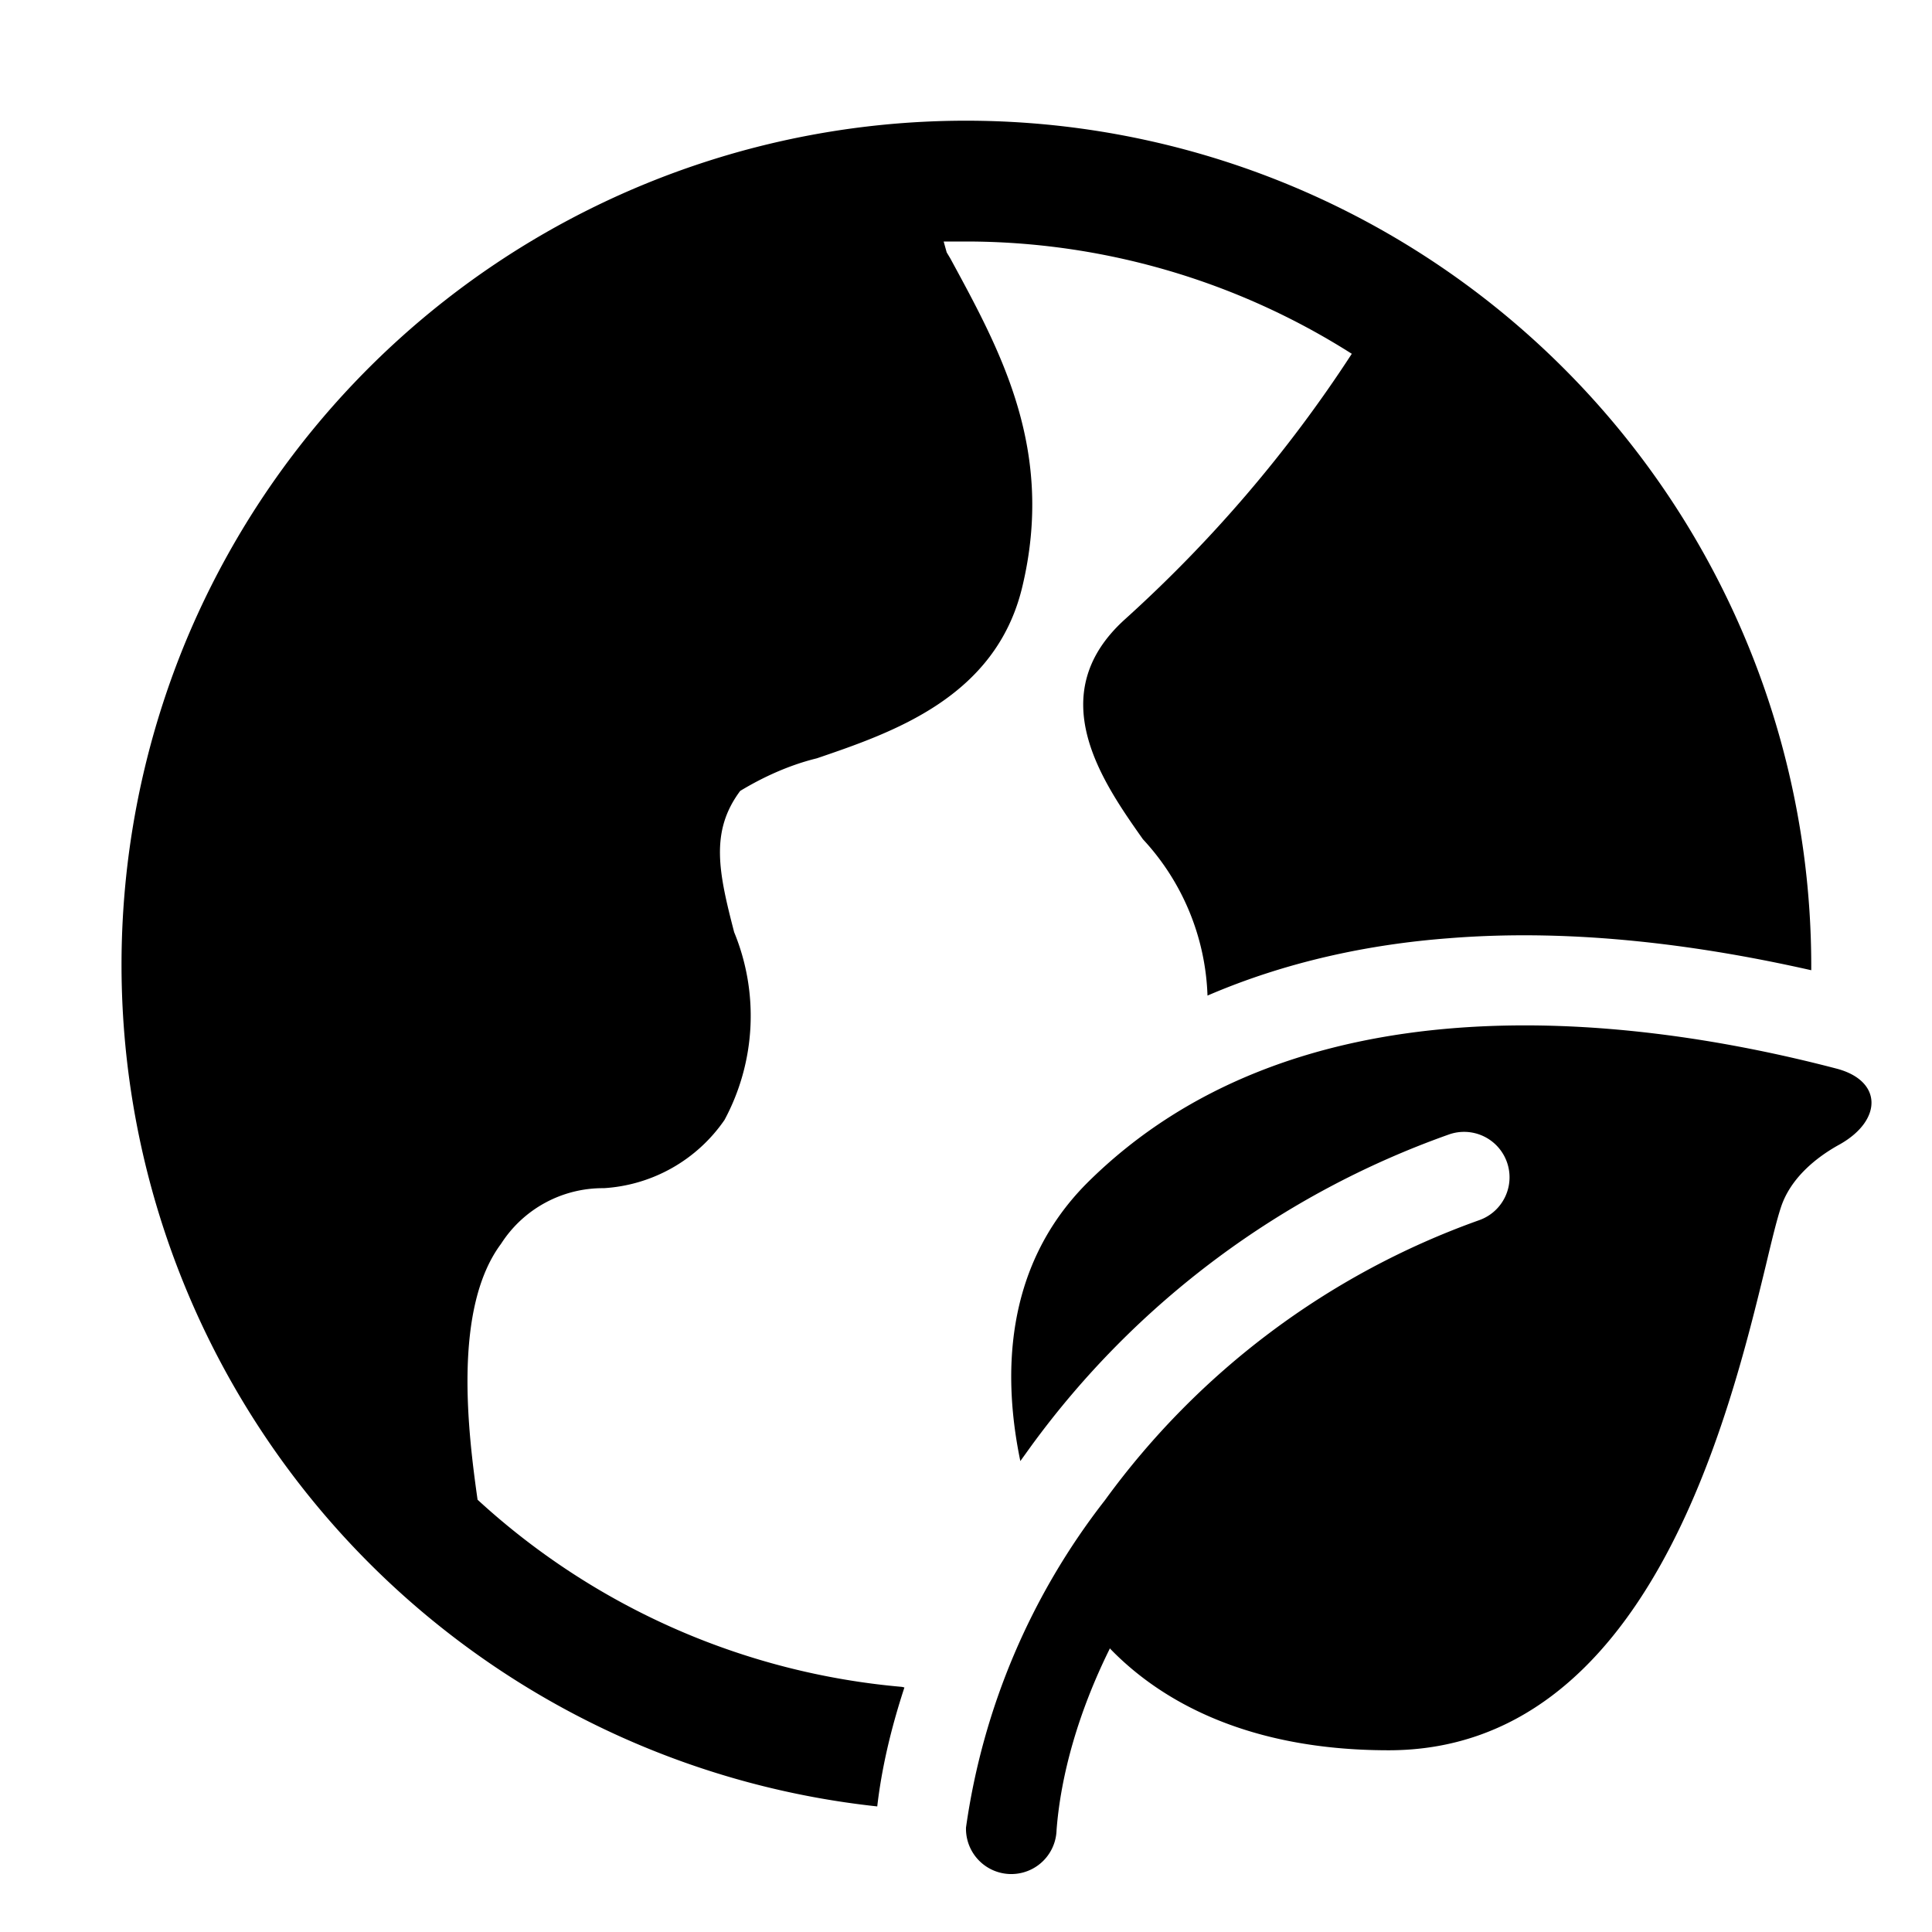 <svg width="32" height="32" viewBox="0 0 32 32" xmlns="http://www.w3.org/2000/svg"><path d="M8.22 4.36A14 14 0 0 1 30 16v.07c-1.77-.4-3.88-.7-6-.53-1.33.1-2.7.39-4 .95a4 4 0 0 0-1.07-2.59c-.67-.95-1.68-2.39-.3-3.64 1.44-1.3 2.7-2.77 3.76-4.4A11.92 11.92 0 0 0 16 4h-.37l.05.18.06.1c.83 1.53 1.74 3.17 1.19 5.45-.44 1.82-2.14 2.4-3.4 2.83l-.04.01c-.43.11-.85.3-1.23.53-.5.67-.36 1.34-.1 2.34a3.64 3.64 0 0 1-.16 3.11 2.62 2.62 0 0 1-2 1.13 2 2 0 0 0-1.7.92c-.8 1.07-.55 3.11-.39 4.24a11.92 11.92 0 0 0 7.03 3.1l.04.01c-.23.7-.38 1.36-.45 1.97A14.02 14.02 0 0 1 3.07 10.64a14 14 0 0 1 5.15-6.28ZM18.38 27.3c.77.8 2.18 1.69 4.62 1.69 4.3 0 5.64-5.53 6.25-8.04.1-.42.18-.75.25-.96.15-.45.54-.8.98-1.04.7-.4.7-1.05-.06-1.25-3.63-.95-9.03-1.48-12.42 1.9-1.4 1.41-1.38 3.25-1.1 4.6l.18-.25A14.6 14.6 0 0 1 24 18.79a.75.75 0 0 1 .5 1.42 13.1 13.1 0 0 0-6.2 4.64 11.4 11.4 0 0 0-2.3 5.42.75.75 0 0 0 1.5.04c.07-.91.36-1.95.88-3Z"/></svg>